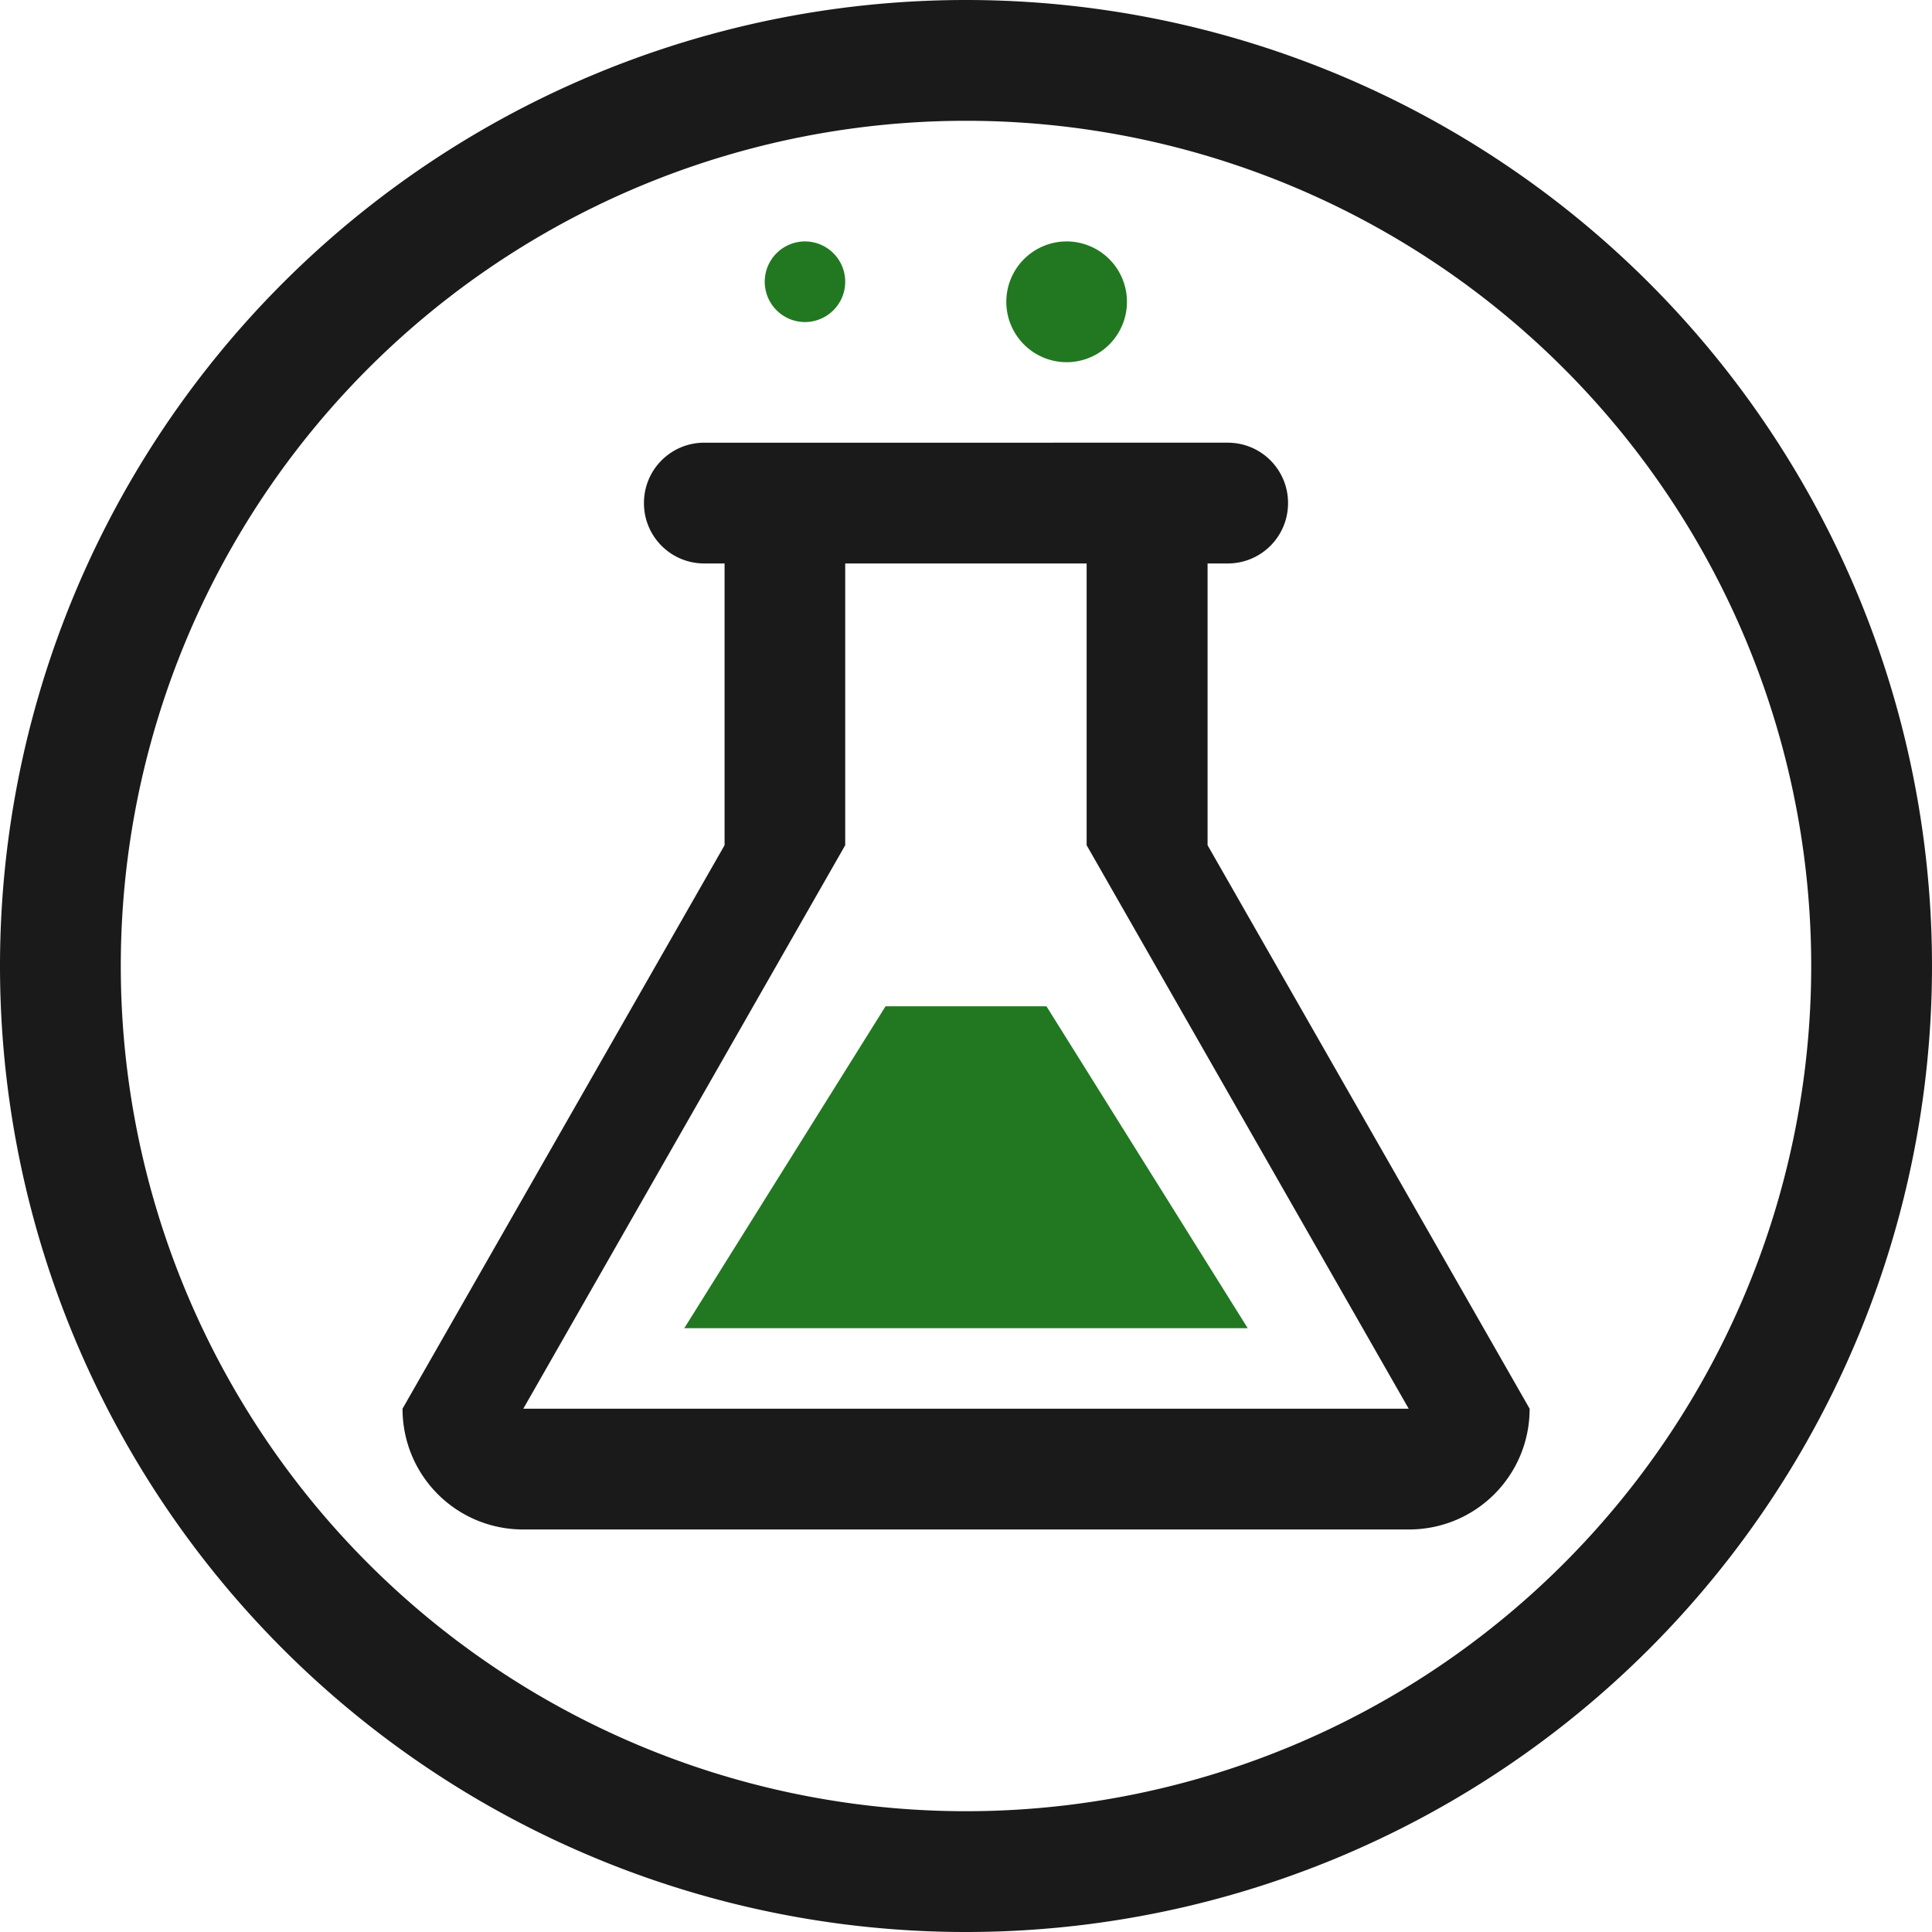 <?xml version="1.0" encoding="UTF-8" standalone="no"?>
<svg
   xmlns:dc="http://purl.org/dc/elements/1.1/"
   xmlns:cc="http://creativecommons.org/ns#"
   xmlns:rdf="http://www.w3.org/1999/02/22-rdf-syntax-ns#"
   xmlns:svg="http://www.w3.org/2000/svg"
   xmlns="http://www.w3.org/2000/svg"
   xmlns:sodipodi="http://sodipodi.sourceforge.net/DTD/sodipodi-0.dtd"
   xmlns:inkscape="http://www.inkscape.org/namespaces/inkscape"
   width="48"
   height="48"
   viewBox="0 0 12.7 12.7"
   version="1.1"
   id="svg4"
   sodipodi:docname="yad.svg"
   inkscape:version="0.92.5 (2060ec1f9f, 2020-04-08)">
  <defs
     id="defs8">
  <style
     id="current-color-scheme"
     type="text/css">
      .ColorScheme-Highlight {
        color:#1a1a1a;
      }
  </style>
  </defs>
  <path
     class="ColorScheme-Highlight"
     style="fill:currentColor"
     d="M 6.35,0 A 6.35,6.35 0 0 0 -3.6666667e-7,6.35 6.35,6.35 0 0 0 6.35,12.7 6.35,6.35 0 0 0 12.7,6.35 6.35,6.35 0 0 0 6.35,0 Z m 0,0.794 A 5.556,5.556 0 0 1 11.906,6.35 5.556,5.556 0 0 1 6.35,11.906 5.556,5.556 0 0 1 0.794,6.35 5.556,5.556 0 0 1 6.35,0.794 Z M 4.63,2.91 c -0.22,0 -0.397,0.177 -0.397,0.397 0,0.22 0.177,0.397 0.397,0.397 H 4.763 V 5.027 5.556 L 2.646,9.26 c 0,0.44 0.354,0.794 0.794,0.794 h 5.821 c 0.44,0 0.794,-0.354 0.794,-0.794 L 7.938,5.556 v -1.058 -0.794 h 0.132 c 0.22,0 0.397,-0.177 0.397,-0.397 0,-0.22 -0.177,-0.397 -0.397,-0.397 z m 0.926,0.794 h 1.587 v 1.852 l 2.117,3.704 H 3.44 L 5.556,5.556 Z"
     id="path829"
     inkscape:connector-curvature="0" />
  <path
     style="fill:#217821"
     d="M 5.292,1.587 A 0.265,0.265 0 0 0 5.027,1.852 0.265,0.265 0 0 0 5.292,2.117 0.265,0.265 0 0 0 5.556,1.852 0.265,0.265 0 0 0 5.292,1.587 Z m 1.72,0 A 0.397,0.397 0 0 0 6.615,1.984 0.397,0.397 0 0 0 7.011,2.381 0.397,0.397 0 0 0 7.408,1.984 0.397,0.397 0 0 0 7.011,1.587 Z M 5.821,6.615 4.498,8.731 H 8.202 L 6.879,6.615 Z"
     id="path823"
     inkscape:connector-curvature="0" />
</svg>
